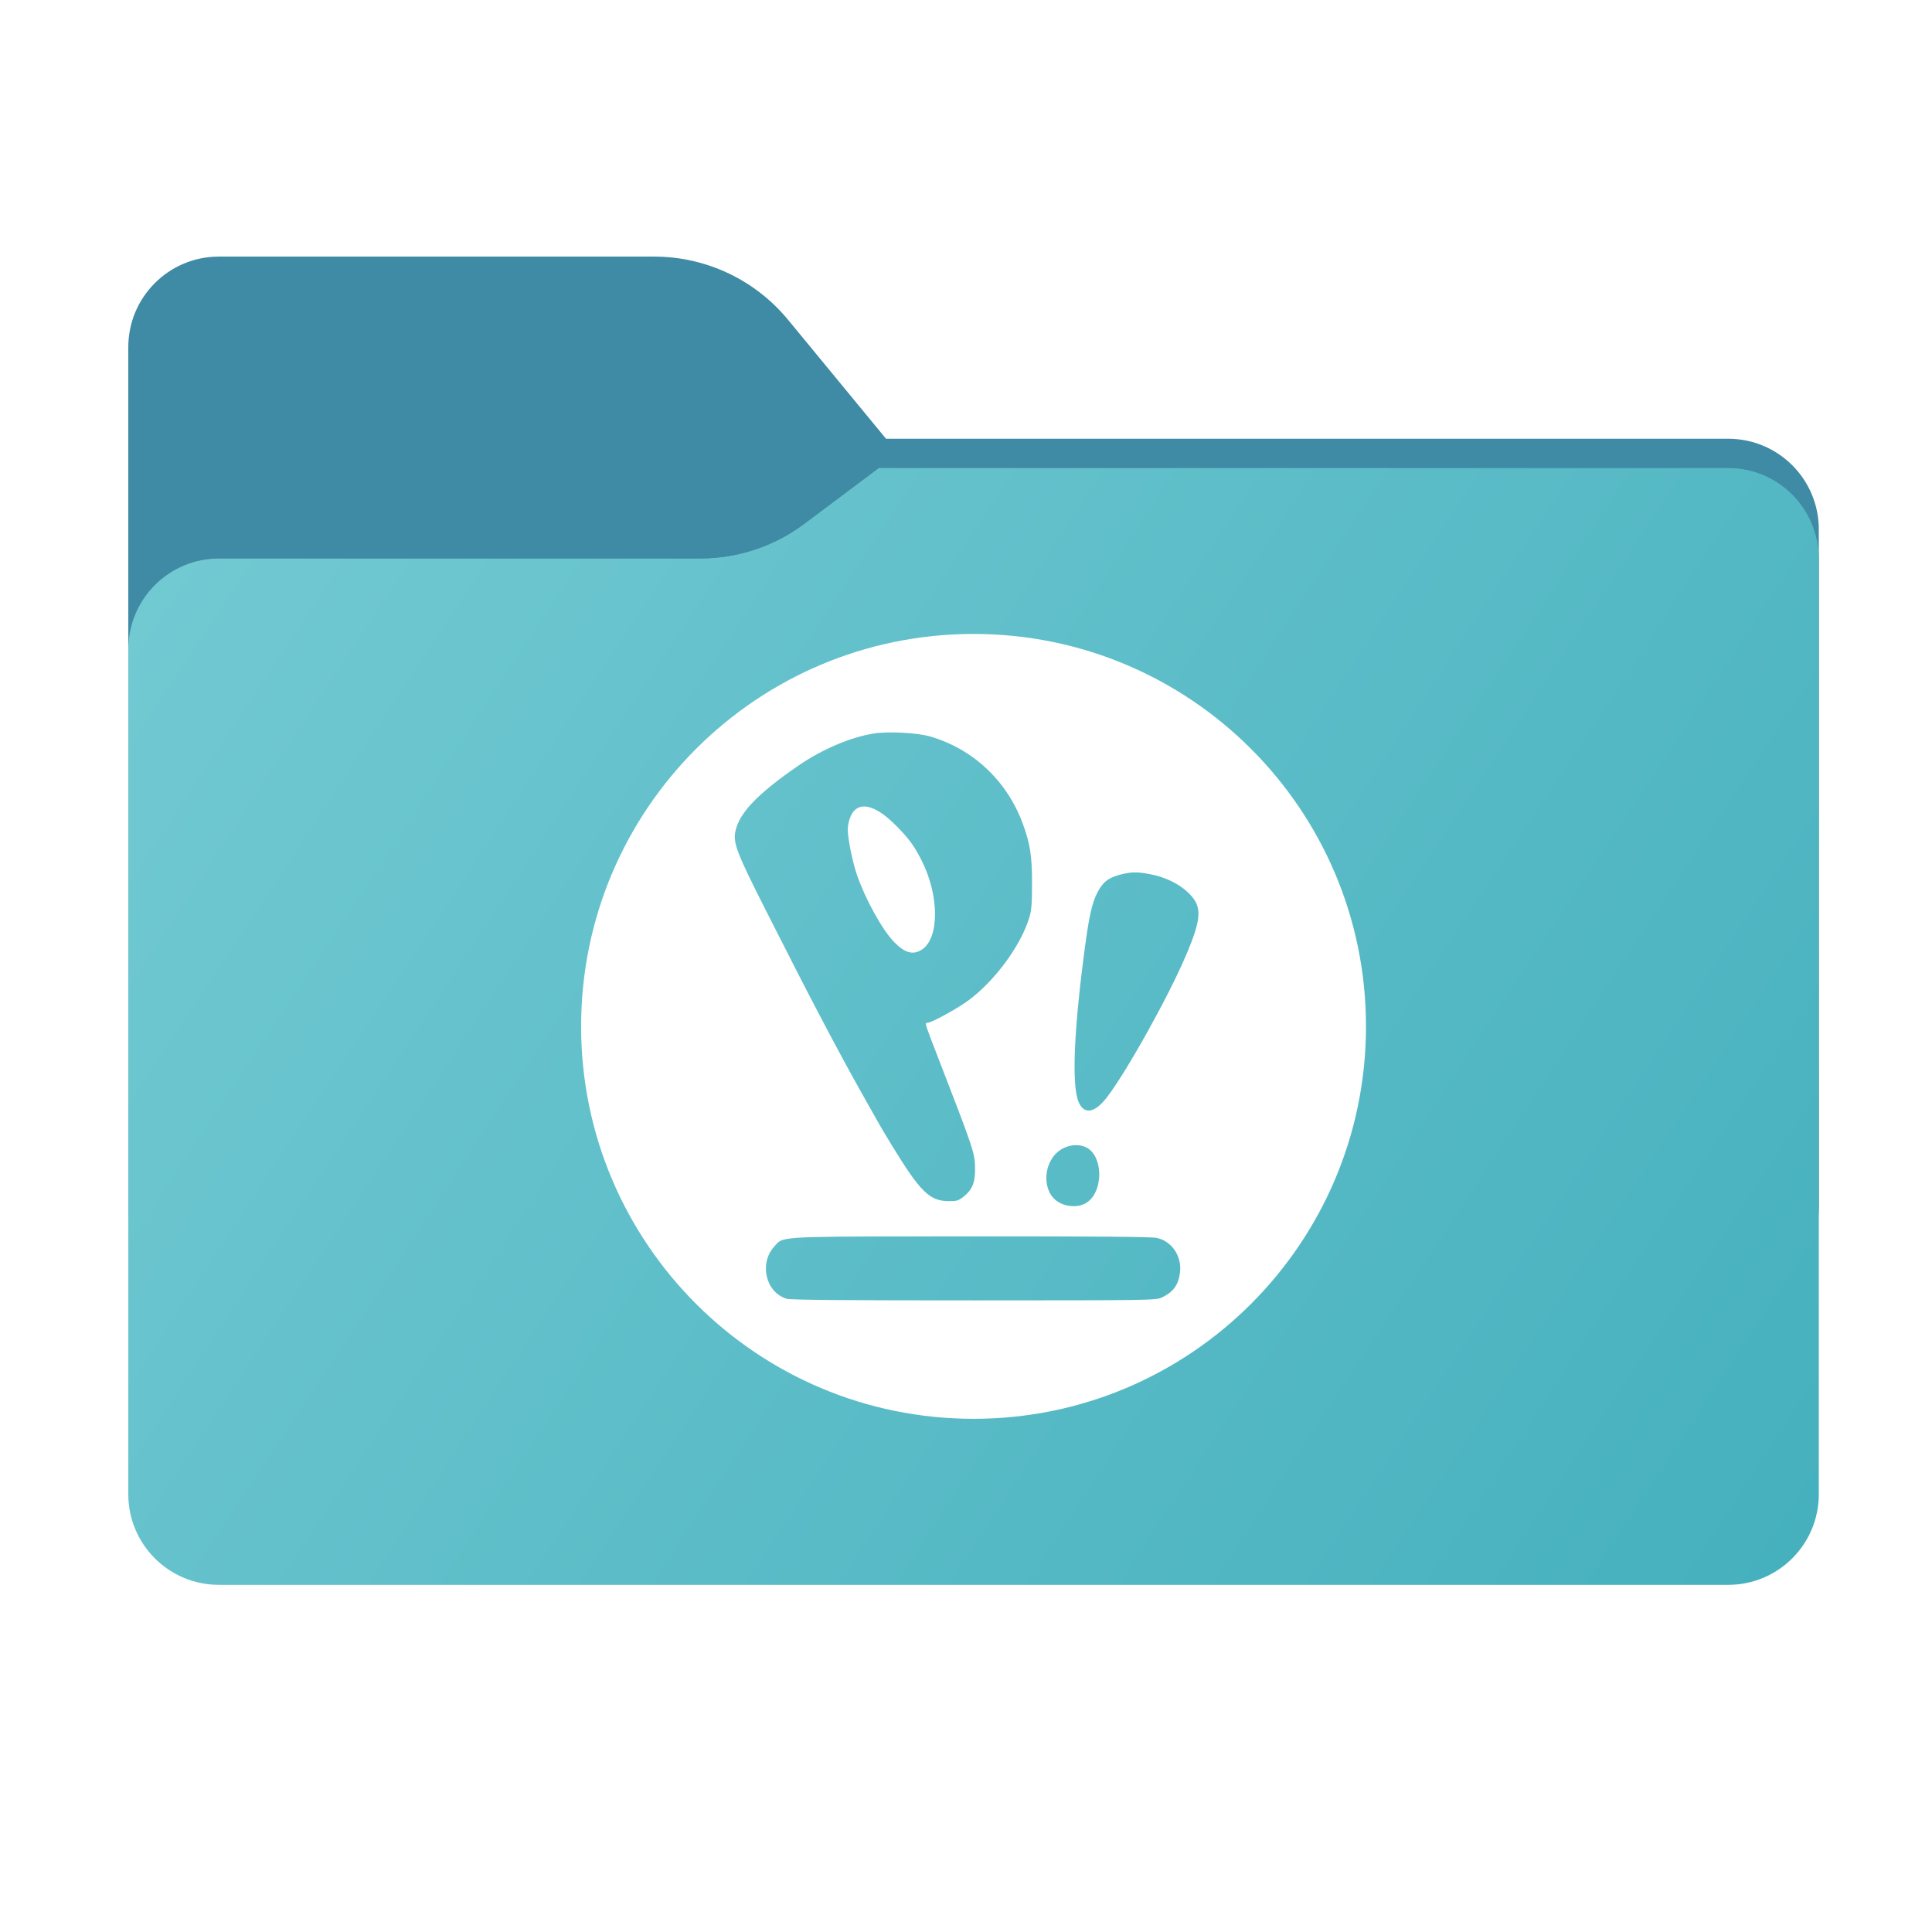 <svg width="256" height="256" viewBox="0 0 256 256" fill="none" xmlns="http://www.w3.org/2000/svg">
<path fill-rule="evenodd" clip-rule="evenodd" d="M104.425 42.378C100.056 37.073 93.544 34 86.671 34H29C22.373 34 17 39.373 17 46V58.137V68.2V160C17 166.627 22.373 172 29 172H229C235.627 172 241 166.627 241 160V70.137C241 63.51 235.627 58.137 229 58.137H117.404L104.425 42.378Z" fill="#3F8AA4"/>
<mask id="mask0_632_15067" style="mask-type:alpha" maskUnits="userSpaceOnUse" x="17" y="34" width="224" height="138">
<path fill-rule="evenodd" clip-rule="evenodd" d="M104.425 42.378C100.056 37.073 93.544 34 86.671 34H29C22.373 34 17 39.373 17 46V58.137V68.2V160C17 166.627 22.373 172 29 172H229C235.627 172 241 166.627 241 160V70.137C241 63.51 235.627 58.137 229 58.137H117.404L104.425 42.378Z" fill="url(#paint0_linear_632_15067)"/>
</mask>
<g mask="url(#mask0_632_15067)">
<g style="mix-blend-mode:multiply" filter="url(#filter0_f_632_15067)">
<path fill-rule="evenodd" clip-rule="evenodd" d="M92.789 74C97.764 74 102.605 72.387 106.586 69.402L116.459 62H229C235.627 62 241 67.373 241 74V108V160C241 166.627 235.627 172 229 172H29C22.373 172 17 166.627 17 160L17 108V86C17 79.373 22.373 74 29 74H87H92.789Z" fill="black" fill-opacity="0.3"/>
</g>
</g>
<g filter="url(#filter1_ii_632_15067)">
<path fill-rule="evenodd" clip-rule="evenodd" d="M92.789 74C97.764 74 102.605 72.387 106.586 69.402L116.459 62H229C235.627 62 241 67.373 241 74V108V198C241 204.627 235.627 210 229 210H29C22.373 210 17 204.627 17 198L17 108V86C17 79.373 22.373 74 29 74H87H92.789Z" fill="url(#paint1_linear_632_15067)"/>
</g>
<path fill-rule="evenodd" clip-rule="evenodd" d="M129 188C157.719 188 181 164.719 181 136C181 107.281 157.719 84 129 84C100.281 84 77 107.281 77 136C77 164.719 100.281 188 129 188ZM135.524 109.142C133.425 103.446 128.89 99.196 123.175 97.568C121.505 97.092 117.678 96.894 115.817 97.187C112.723 97.674 108.941 99.28 105.803 101.44C100.354 105.19 97.904 107.76 97.433 110.217C97.144 111.73 97.657 113.064 101.319 120.313C107.458 132.464 111.121 139.432 114.673 145.72C115.595 147.351 116.503 148.958 116.691 149.292C116.879 149.625 117.546 150.737 118.174 151.763C121.966 157.958 123.167 159.137 125.712 159.156C126.78 159.163 127.022 159.09 127.689 158.559C128.82 157.657 129.215 156.706 129.2 154.922C129.182 152.776 129.123 152.599 124.243 139.986C122.822 136.315 122.573 135.673 122.722 135.561C122.754 135.537 122.805 135.537 122.868 135.537C123.412 135.537 126.948 133.595 128.417 132.49C131.91 129.861 135.251 125.291 136.388 121.588C136.677 120.647 136.75 119.739 136.751 117.051C136.753 113.414 136.502 111.796 135.524 109.142ZM112.336 109.947C112.338 108.939 112.732 107.836 113.269 107.338C114.414 106.277 116.36 107.009 118.724 109.389C120.409 111.085 121.127 112.061 122.105 113.986C124.492 118.683 124.493 124.384 122.106 125.859C120.958 126.569 119.901 126.271 118.493 124.841C116.939 123.263 114.711 119.252 113.562 115.963C112.981 114.302 112.334 111.125 112.336 109.947ZM157.313 118.157C156.156 117.09 154.434 116.255 152.615 115.88C150.855 115.516 149.979 115.509 148.616 115.846C147.103 116.219 146.375 116.689 145.731 117.704C144.865 119.069 144.416 120.752 143.88 124.644C142.296 136.139 141.956 143.843 142.935 146.056C143.678 147.737 145.081 147.482 146.694 145.371C149.341 141.909 154.87 131.97 157.171 126.541C159.309 121.493 159.335 120.02 157.313 118.157ZM144.126 159.262C146.174 157.749 146.164 153.391 144.11 152.139C142.771 151.322 140.702 151.799 139.63 153.172C138.338 154.825 138.315 157.336 139.578 158.734C140.666 159.936 142.869 160.193 144.126 159.262ZM156.359 168.595C156.613 166.444 155.274 164.459 153.28 164.031C152.557 163.876 145.292 163.815 128.686 163.825C105.846 163.838 103.959 163.784 103.012 164.701C102.871 164.838 102.751 164.996 102.585 165.18C100.553 167.429 101.47 171.266 104.238 172.095C104.752 172.249 112.047 172.312 129.065 172.309C152.426 172.304 153.188 172.293 153.954 171.924C155.476 171.193 156.165 170.239 156.359 168.595Z" fill="white"/>
<defs>
<filter id="filter0_f_632_15067" x="-20" y="25" width="298" height="184" filterUnits="userSpaceOnUse" color-interpolation-filters="sRGB">
<feFlood flood-opacity="0" result="BackgroundImageFix"/>
<feBlend mode="normal" in="SourceGraphic" in2="BackgroundImageFix" result="shape"/>
<feGaussianBlur stdDeviation="18.5" result="effect1_foregroundBlur_632_15067"/>
</filter>
<filter id="filter1_ii_632_15067" x="17" y="62" width="224" height="148" filterUnits="userSpaceOnUse" color-interpolation-filters="sRGB">
<feFlood flood-opacity="0" result="BackgroundImageFix"/>
<feBlend mode="normal" in="SourceGraphic" in2="BackgroundImageFix" result="shape"/>
<feColorMatrix in="SourceAlpha" type="matrix" values="0 0 0 0 0 0 0 0 0 0 0 0 0 0 0 0 0 0 127 0" result="hardAlpha"/>
<feOffset dy="4"/>
<feComposite in2="hardAlpha" operator="arithmetic" k2="-1" k3="1"/>
<feColorMatrix type="matrix" values="0 0 0 0 1 0 0 0 0 1 0 0 0 0 1 0 0 0 0.25 0"/>
<feBlend mode="normal" in2="shape" result="effect1_innerShadow_632_15067"/>
<feColorMatrix in="SourceAlpha" type="matrix" values="0 0 0 0 0 0 0 0 0 0 0 0 0 0 0 0 0 0 127 0" result="hardAlpha"/>
<feOffset dy="-4"/>
<feComposite in2="hardAlpha" operator="arithmetic" k2="-1" k3="1"/>
<feColorMatrix type="matrix" values="0 0 0 0 0 0 0 0 0 0 0 0 0 0 0 0 0 0 0.9 0"/>
<feBlend mode="soft-light" in2="effect1_innerShadow_632_15067" result="effect2_innerShadow_632_15067"/>
</filter>
<linearGradient id="paint0_linear_632_15067" x1="17" y1="34" x2="197.768" y2="215.142" gradientUnits="userSpaceOnUse">
<stop stop-color="#05815D"/>
<stop offset="1" stop-color="#0C575F"/>
</linearGradient>
<linearGradient id="paint1_linear_632_15067" x1="17" y1="62" x2="241" y2="210" gradientUnits="userSpaceOnUse">
<stop stop-color="#73CAD3"/>
<stop offset="1" stop-color="#45B0BD"/>
</linearGradient>
</defs>
</svg>
